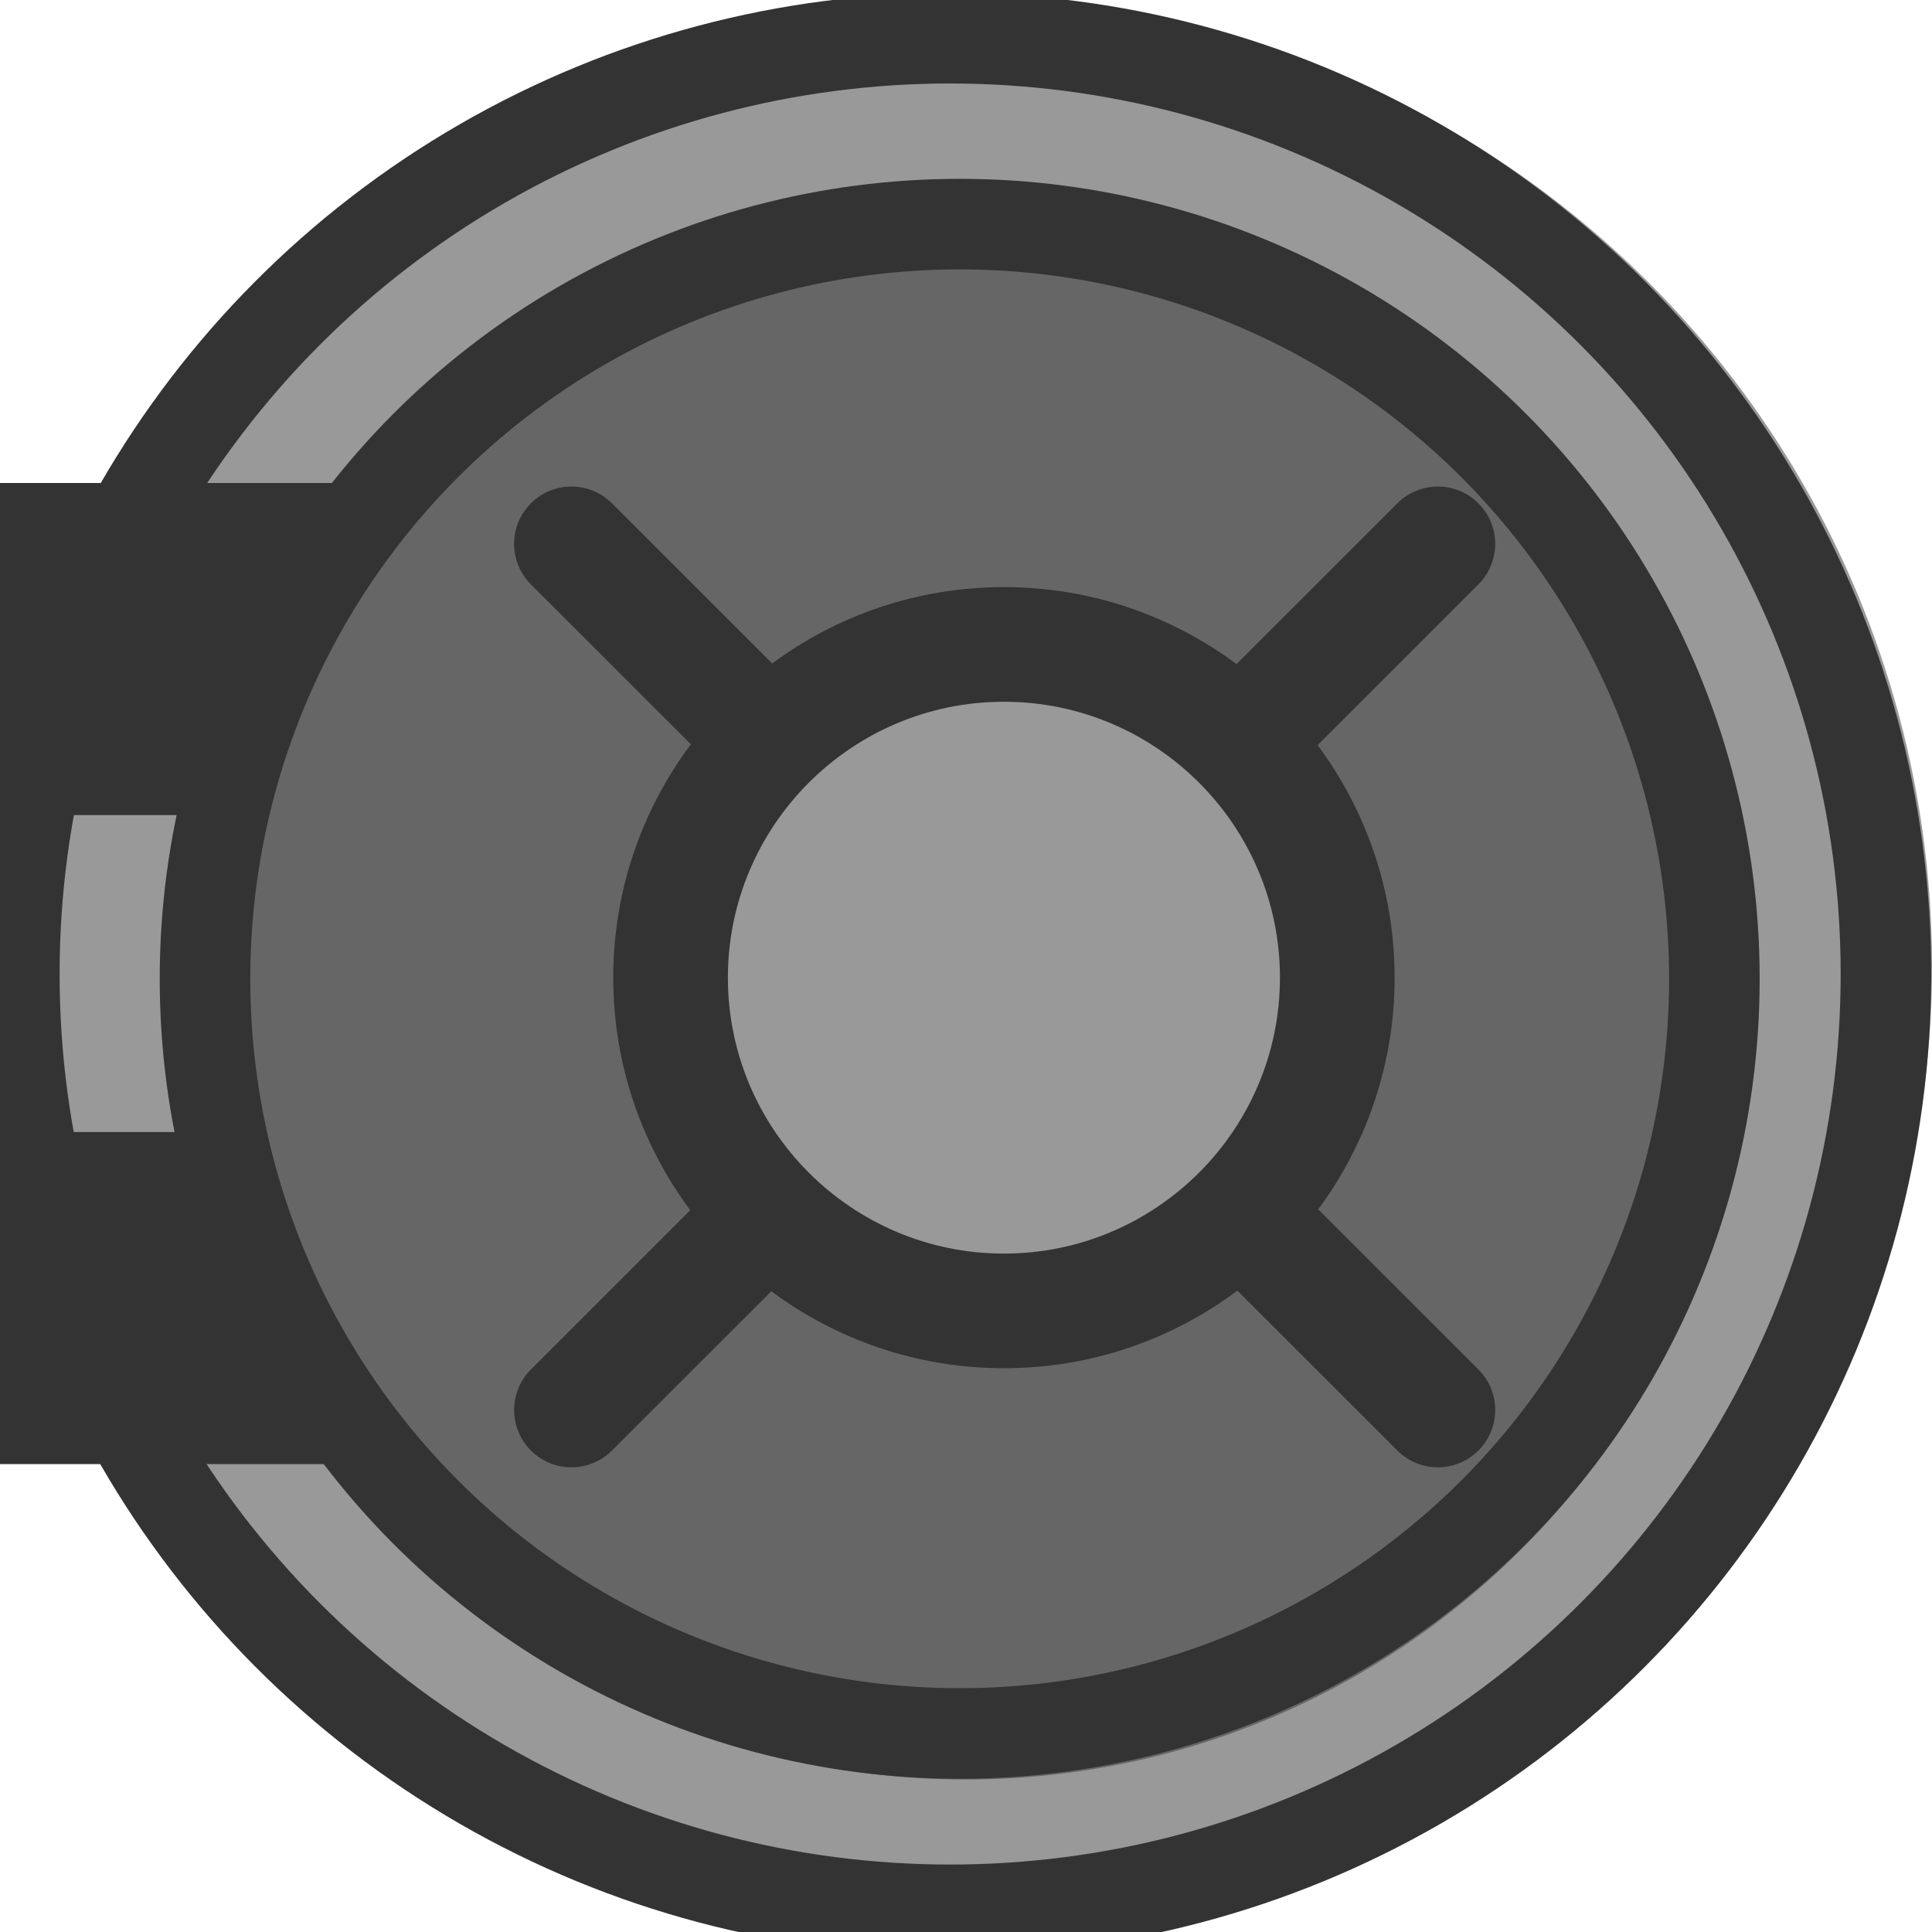 <svg width="80%" height="80%" viewBox="0 0 128 128" xmlns="http://www.w3.org/2000/svg">
 <g id="1">
  <title>Bombshelter</title>
  <circle id="svg_6" r="64" cy="64" cx="64" fill="#999"/>
  <rect fill="#333" x="0" y="75" width="22" height="22" id="svg_10"/>
  <rect fill="#333" x="0" y="32" width="22" height="22" id="svg_9"/>
  <circle id="svg_8" r="52" cy="65.898" cx="64" fill="#666"/>
  <circle fill="#999" cx="64" cy="64" r="22" id="svg_5"/>
  <g id="svg_1">
   <path id="svg_4" d="m35.173,96.101c0.742,0.741 1.714,1.112 2.686,1.112c0.972,0 1.945,-0.371 2.686,-1.112l10.556,-10.553c4.308,3.202 9.641,5.1 15.41,5.1c5.794,0 11.15,-1.913 15.468,-5.14l10.597,10.593c0.742,0.741 1.714,1.112 2.686,1.112c0.972,0 1.945,-0.371 2.686,-1.112c1.484,-1.483 1.484,-3.887 0,-5.37l-10.613,-10.609c3.178,-4.297 5.062,-9.606 5.062,-15.349c0,-5.767 -1.899,-11.099 -5.102,-15.406l10.653,-10.649c1.484,-1.483 1.484,-3.887 0,-5.37c-1.483,-1.483 -3.888,-1.483 -5.372,0l-10.653,10.649c-4.309,-3.202 -9.642,-5.1 -15.411,-5.1c-5.744,0 -11.055,1.882 -15.353,5.059l-10.613,-10.609c-1.484,-1.483 -3.888,-1.483 -5.372,0c-1.484,1.483 -1.484,3.887 0,5.37l10.597,10.593c-3.228,4.317 -5.142,9.671 -5.142,15.463c0,5.767 1.899,11.098 5.102,15.406l-10.556,10.553c-1.483,1.483 -1.483,3.887 0,5.37l0,0zm31.339,-49.609c10.084,0 18.288,8.201 18.288,18.281c0,10.08 -8.204,18.281 -18.288,18.281c-10.084,0 -18.287,-8.201 -18.287,-18.281s8.204,-18.281 18.287,-18.281z" fill="#333"/>
   <circle id="svg_2" r="50" cy="64.848" cx="63.582" fill-opacity="0" stroke-width="6" stroke="#333333" fill="#333"/>
   <circle id="svg_3" r="62" cy="64.531" cx="62.949" fill-opacity="0" stroke-width="6" stroke="#333333" fill="#333"/>
  </g>
 </g>

</svg>
